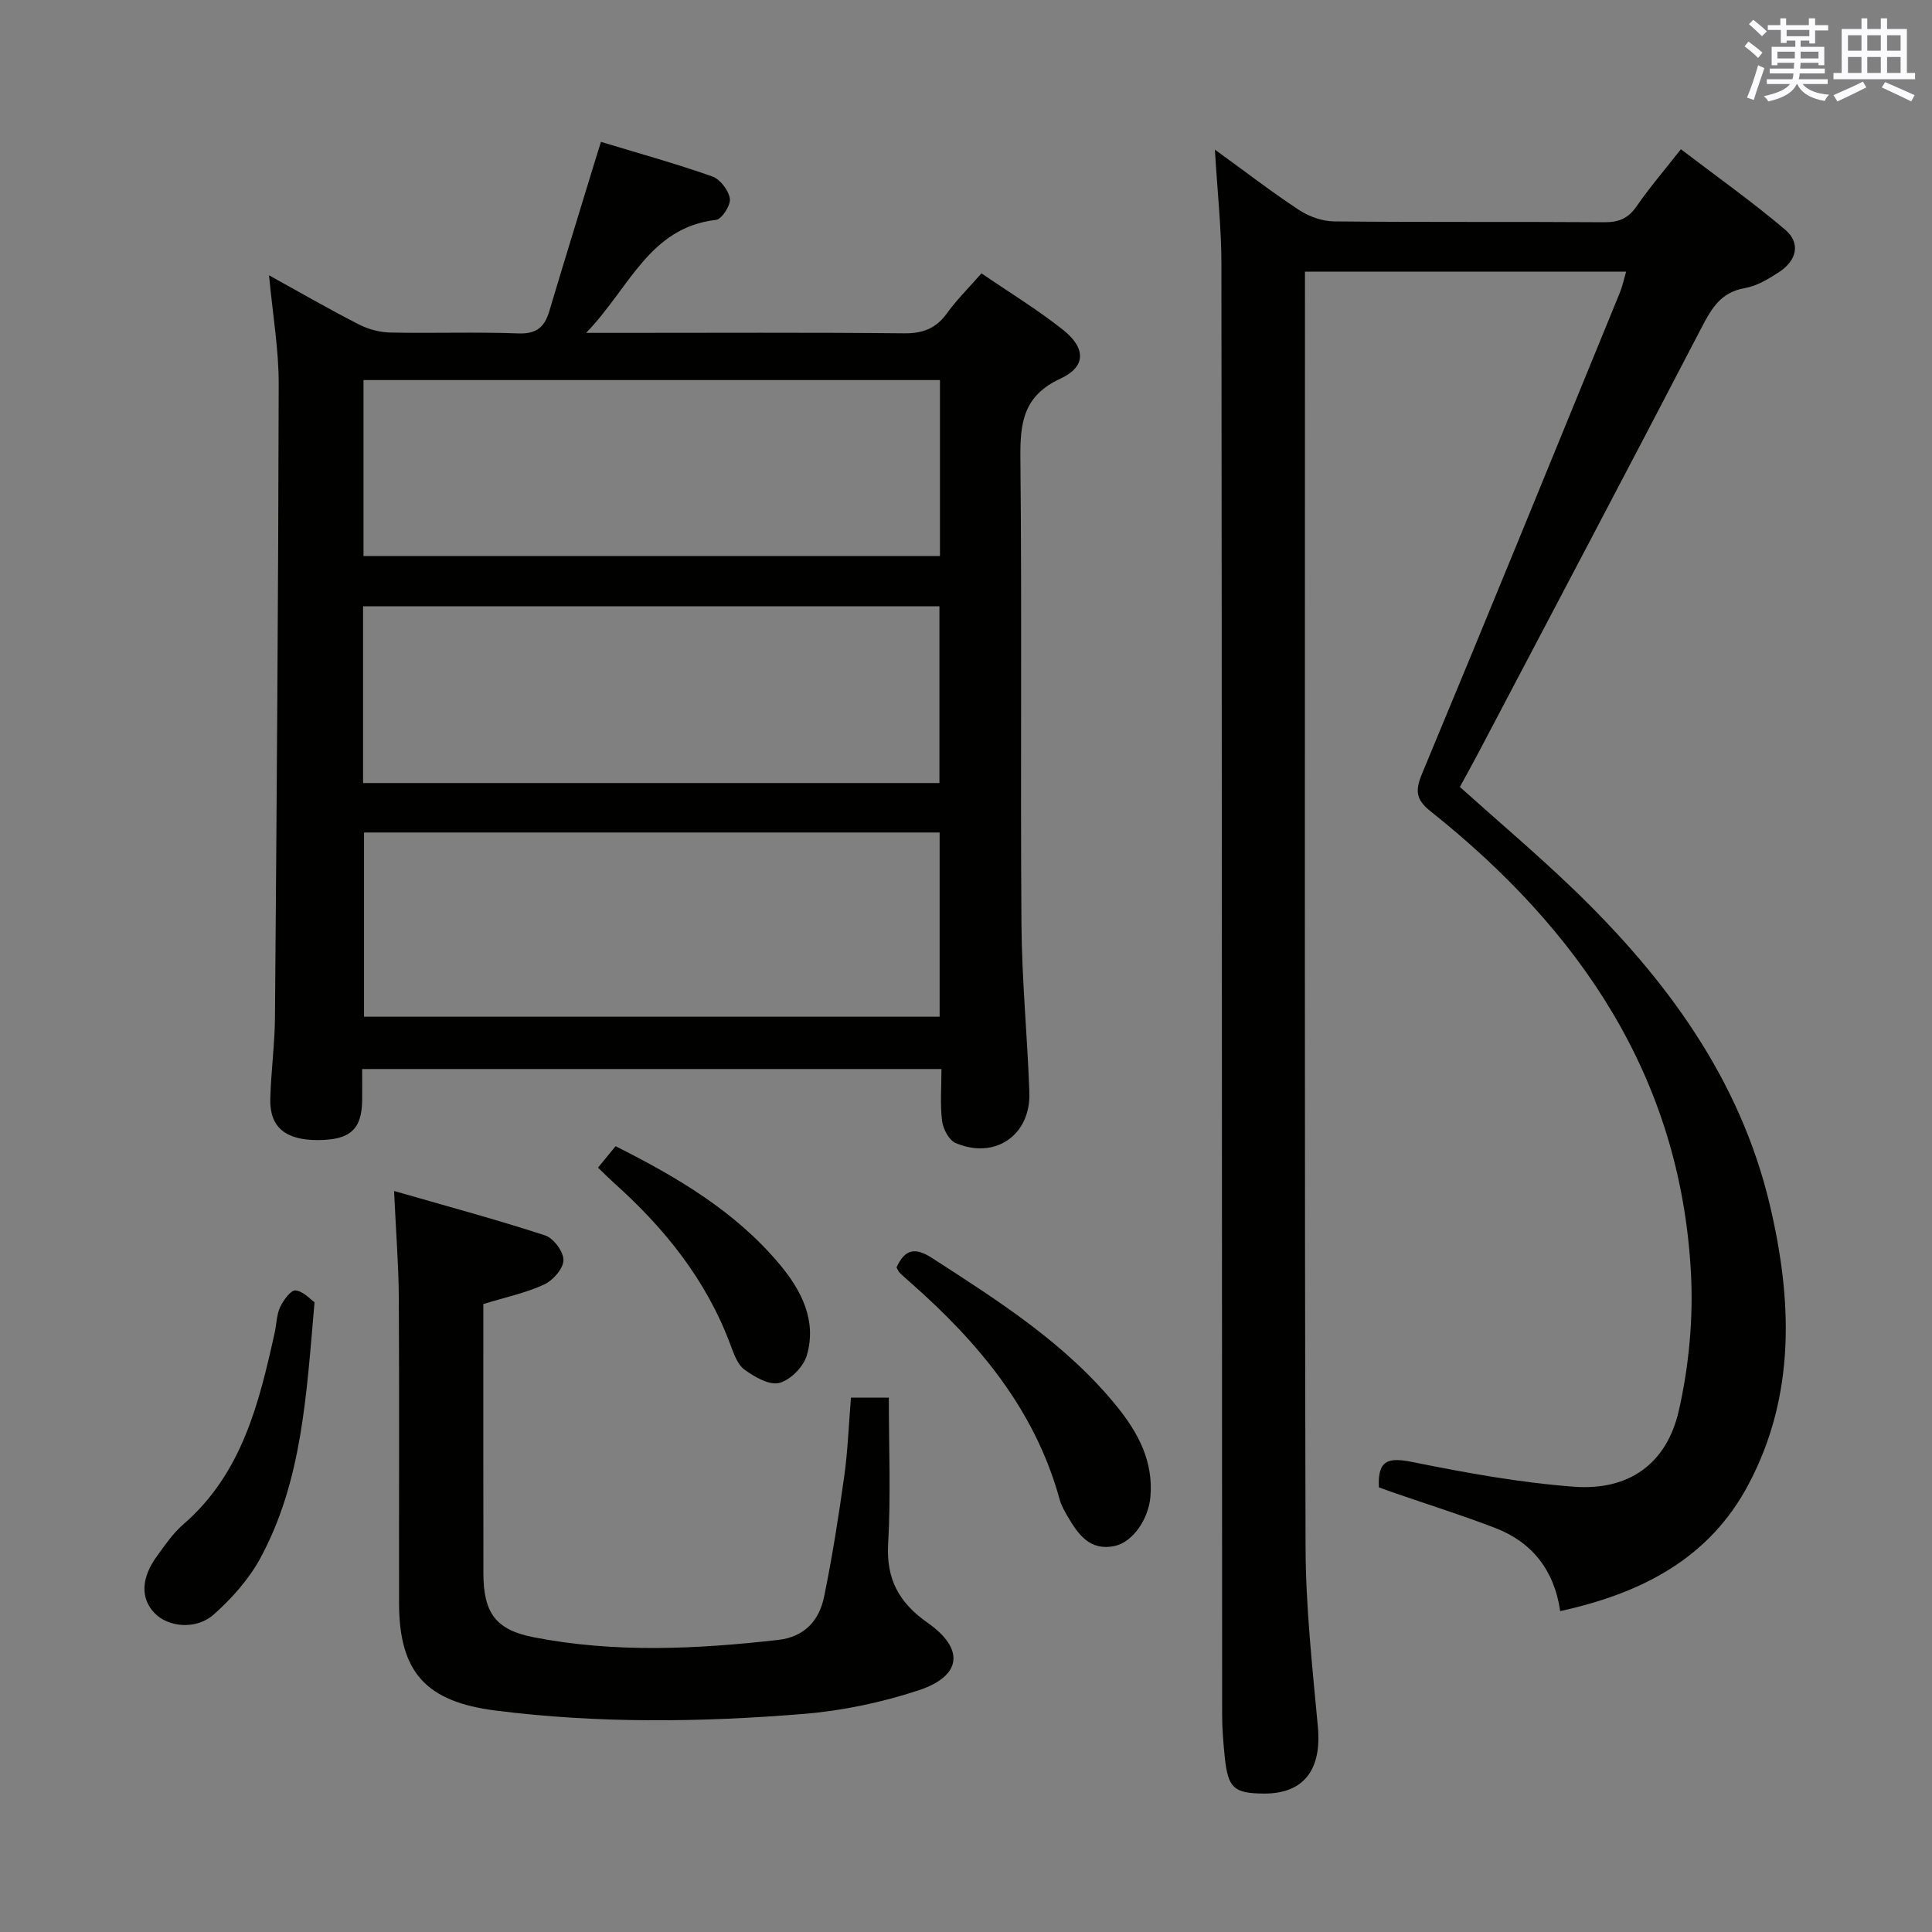 <svg enable-background="new 0 0 400 400" viewBox="0 0 400 400" xmlns="http://www.w3.org/2000/svg"><rect x="0" y="0" width="400" height="400" fill="#808080" stroke="none"/><g fill="#010100"><path d="m251.53 30.98c6.51 4.71 11.84 8.83 17.46 12.52 2.06 1.35 4.8 2.31 7.23 2.34 18.66.19 37.33.04 55.99.17 2.98.02 4.92-.82 6.63-3.3 2.64-3.82 5.68-7.37 9.17-11.81 7.28 5.55 14.68 10.8 21.58 16.64 3.23 2.74 2.47 6.34-1.22 8.77-2.19 1.44-4.65 2.91-7.16 3.35-4.97.86-6.87 4.23-8.95 8.22-15.26 29.36-30.73 58.62-46.14 87.92-1.23 2.34-2.52 4.65-3.87 7.13 7.97 7.16 16.09 14.01 23.72 21.37 18.96 18.31 34.29 39.07 40.47 65.23 4.63 19.62 5.37 39.32-4.44 57.82-8.08 15.24-21.97 22.49-38.98 26.21-1.22-8.44-5.8-14.28-13.5-17.23-6.8-2.61-13.77-4.8-20.66-7.18-1.22-.42-2.42-.86-3.37-1.2-.33-5.85 2.12-6.22 7.01-5.24 11.03 2.23 22.19 4.26 33.39 5.1 11.31.84 19.18-4.69 21.7-15.79 2.1-9.25 3.01-19.08 2.5-28.55-2.2-40.56-23.07-70.94-53.89-95.49-3.03-2.41-3.26-4.24-1.79-7.77 13.8-33.12 27.34-66.35 40.94-99.56.55-1.34.84-2.77 1.32-4.4-22.16 0-43.95 0-66.49 0v5.46c0 86.16-.1 172.32.12 258.48.03 12.44 1.4 24.89 2.55 37.3.83 8.94-2.93 13.93-11.28 13.85-6.09-.06-7.31-1.14-7.98-7.41-.31-2.97-.56-5.96-.56-8.94-.05-100.16-.04-200.32-.15-300.48-.01-7.39-.83-14.79-1.35-23.53z"/><path d="m55.7 57c6.71 3.7 12.56 7.09 18.58 10.16 1.97 1.01 4.35 1.65 6.56 1.69 8.83.19 17.67-.15 26.49.18 3.75.14 5.41-1.31 6.39-4.59 3.03-10.16 6.17-20.29 9.26-30.43.43-1.4.87-2.79 1.44-4.64 7.9 2.4 15.57 4.52 23.05 7.16 1.63.57 3.38 2.88 3.64 4.6.2 1.35-1.67 4.26-2.86 4.39-13.86 1.6-17.9 14.1-26.9 23.4h6.37c19.83 0 39.66-.11 59.49.09 3.89.04 6.57-1.02 8.84-4.14 2.03-2.81 4.53-5.28 7.15-8.28 5.79 3.97 11.6 7.5 16.88 11.69 4.77 3.79 4.8 7.65-.54 10.12-7.65 3.54-8.35 9.08-8.28 16.41.33 32.16-.01 64.33.22 96.49.08 11.62 1.23 23.23 1.64 34.86.31 8.87-7.12 13.99-15.29 10.48-1.37-.59-2.57-2.91-2.78-4.56-.43-3.42-.13-6.93-.13-10.75-40.05 0-79.75 0-119.94 0 0 2.26.02 4.38 0 6.5-.08 6.04-2.53 8.21-9.24 8.21-6.66 0-9.92-2.69-9.78-8.51.14-5.65.93-11.28.97-16.92.35-43.64.69-87.28.77-130.92.04-7.23-1.23-14.47-2-22.69zm19.67 115.36v38.14h119.17c0-12.88 0-25.42 0-38.14-39.84 0-79.3 0-119.17 0zm-.2-10.24h119.33c0-12.53 0-24.6 0-36.6-40 0-79.58 0-119.33 0zm.09-46.99h119.35c0-12.38 0-24.3 0-36.44-39.92 0-79.5 0-119.35 0z"/><path d="m81.59 246.58c11.11 3.2 21.28 5.94 31.28 9.2 1.74.57 3.82 3.39 3.79 5.13-.03 1.75-2.17 4.18-3.99 5.03-3.71 1.72-7.81 2.58-12.6 4.05v4.2c0 17.16-.01 34.32.01 51.49.01 8.21 2.49 11.75 10.42 13.3 16.83 3.28 33.75 2.46 50.67.54 5.41-.62 8.45-4.04 9.45-8.93 1.7-8.28 3.01-16.64 4.18-25.01.73-5.25.92-10.57 1.38-16.21h7.84c0 10.07.43 20.2-.14 30.27-.42 7.37 2.31 12.23 8.16 16.33 7.73 5.41 7.12 11.05-1.9 14.01-7.66 2.51-15.77 4.22-23.8 4.87-21.24 1.74-42.52 1.99-63.75-.7-14.31-1.82-19.95-7.84-19.97-22.23-.03-21.16.07-42.32-.05-63.48-.06-6.77-.6-13.53-.98-21.86z"/><path d="m185.61 262.41c1.84-4.04 4.05-4.1 7.48-1.88 13.82 8.94 27.72 17.74 38.23 30.76 4.36 5.41 7.5 11.3 6.86 18.62-.41 4.65-3.67 9.4-7.44 10.18-5.12 1.06-7.52-2.43-9.69-6.11-.67-1.14-1.34-2.34-1.68-3.6-5.1-18.54-16.84-32.49-30.89-44.86-.75-.66-1.5-1.31-2.21-2.01-.24-.23-.35-.57-.66-1.1z"/><path d="m65.12 269.62c-1.68 19.24-2.58 36.97-11.17 52.89-2.37 4.4-5.92 8.4-9.68 11.74-3.7 3.29-9.54 2.63-12.32-.32-2.88-3.06-2.74-7.25.56-11.77 1.66-2.28 3.3-4.7 5.4-6.52 12.14-10.48 15.7-24.99 18.95-39.67.4-1.78.39-3.73 1.13-5.33.66-1.43 2.23-3.58 3.2-3.47 1.63.17 3.1 1.88 3.93 2.45z"/><path d="m123.81 241.75c1.32-1.62 2.37-2.89 3.64-4.44 12.71 6.39 24.84 13.5 34.05 24.56 4.45 5.34 7.65 11.59 5.54 18.76-.69 2.35-3.4 5.1-5.7 5.69-2.07.53-5.12-1.24-7.2-2.75-1.45-1.05-2.21-3.28-2.9-5.12-4.99-13.45-13.67-24.21-24.23-33.64-.98-.89-1.91-1.83-3.2-3.06z"/></g><path d="m361.2 9.6.8-1c.9.7 1.9 1.4 2.9 2.3l-.9 1.1c-1-1-2-1.8-2.8-2.4zm.5 10.6c.9-2.1 1.6-4.3 2.3-6.7.4.2.8.4 1.3.6-.7 2.1-1.5 4.3-2.2 6.6zm.4-15.2.9-.9c1 .8 2 1.6 2.8 2.4l-1 1c-.9-.9-1.8-1.7-2.7-2.5zm12.5-1.2h1.2v1.4h2.7v1.1h-2.7v2.7h-1.2v-.6h-1.8v1.3h4.9v3.8h-1.2v-.5h-3.7c0 .4-.1.9-.1 1.2h5.1v1h-5.2c0 .5-.1.9-.2 1.2h6v1h-5.2c1.1 1.3 2.9 2 5.5 2.2-.4.4-.7.8-.9 1.3-2.9-.5-4.8-1.6-5.7-3.5h-.1c-.8 1.7-2.7 2.9-5.9 3.6-.2-.4-.6-.8-.9-1.1 2.8-.6 4.6-1.4 5.4-2.5h-4.8v-1h5.3c.1-.3.2-.7.2-1.2h-4.9v-1h5c0-.4 0-.8.1-1.2h-3.5v.5h-1.2v-3.8h4.9v-1.3h-1.8v.5h-1.2v-2.7h-2.7v-1h2.6v-1.4h1.2v1.4h4.7v-1.4zm-6.6 8.3h3.6c0-.4 0-.9 0-1.4h-3.6zm1.9-4.6h4.7v-1.3h-4.7zm6.6 3.2h-3.7v1.4h3.7z" fill="#fbfafc"/><path d="m385.3 3.8h1.3v2.2h2.8v-2.2h1.3v2.2h4.1v9.1h1.7v1.3h-16.9v-1.3h1.7v-9.1h4.1v-2.2zm.4 13.1.7 1.2c-1.8.9-3.8 1.9-6 2.9-.2-.4-.5-.8-.8-1.3 2.3-1 4.3-1.9 6.1-2.8zm-3.1-6.4h2.8v-3.2h-2.8zm0 4.6h2.8v-3.3h-2.8zm4-4.6h2.8v-3.2h-2.8zm0 4.6h2.8v-3.3h-2.8zm3.7 1.9c2.1.9 4.1 1.8 6.1 2.7l-.7 1.3c-2.2-1.1-4.2-2-6.1-2.9zm3.2-9.7h-2.8v3.2h2.8zm-2.8 7.8h2.8v-3.3h-2.8z" fill="#fbfafc"/></svg>